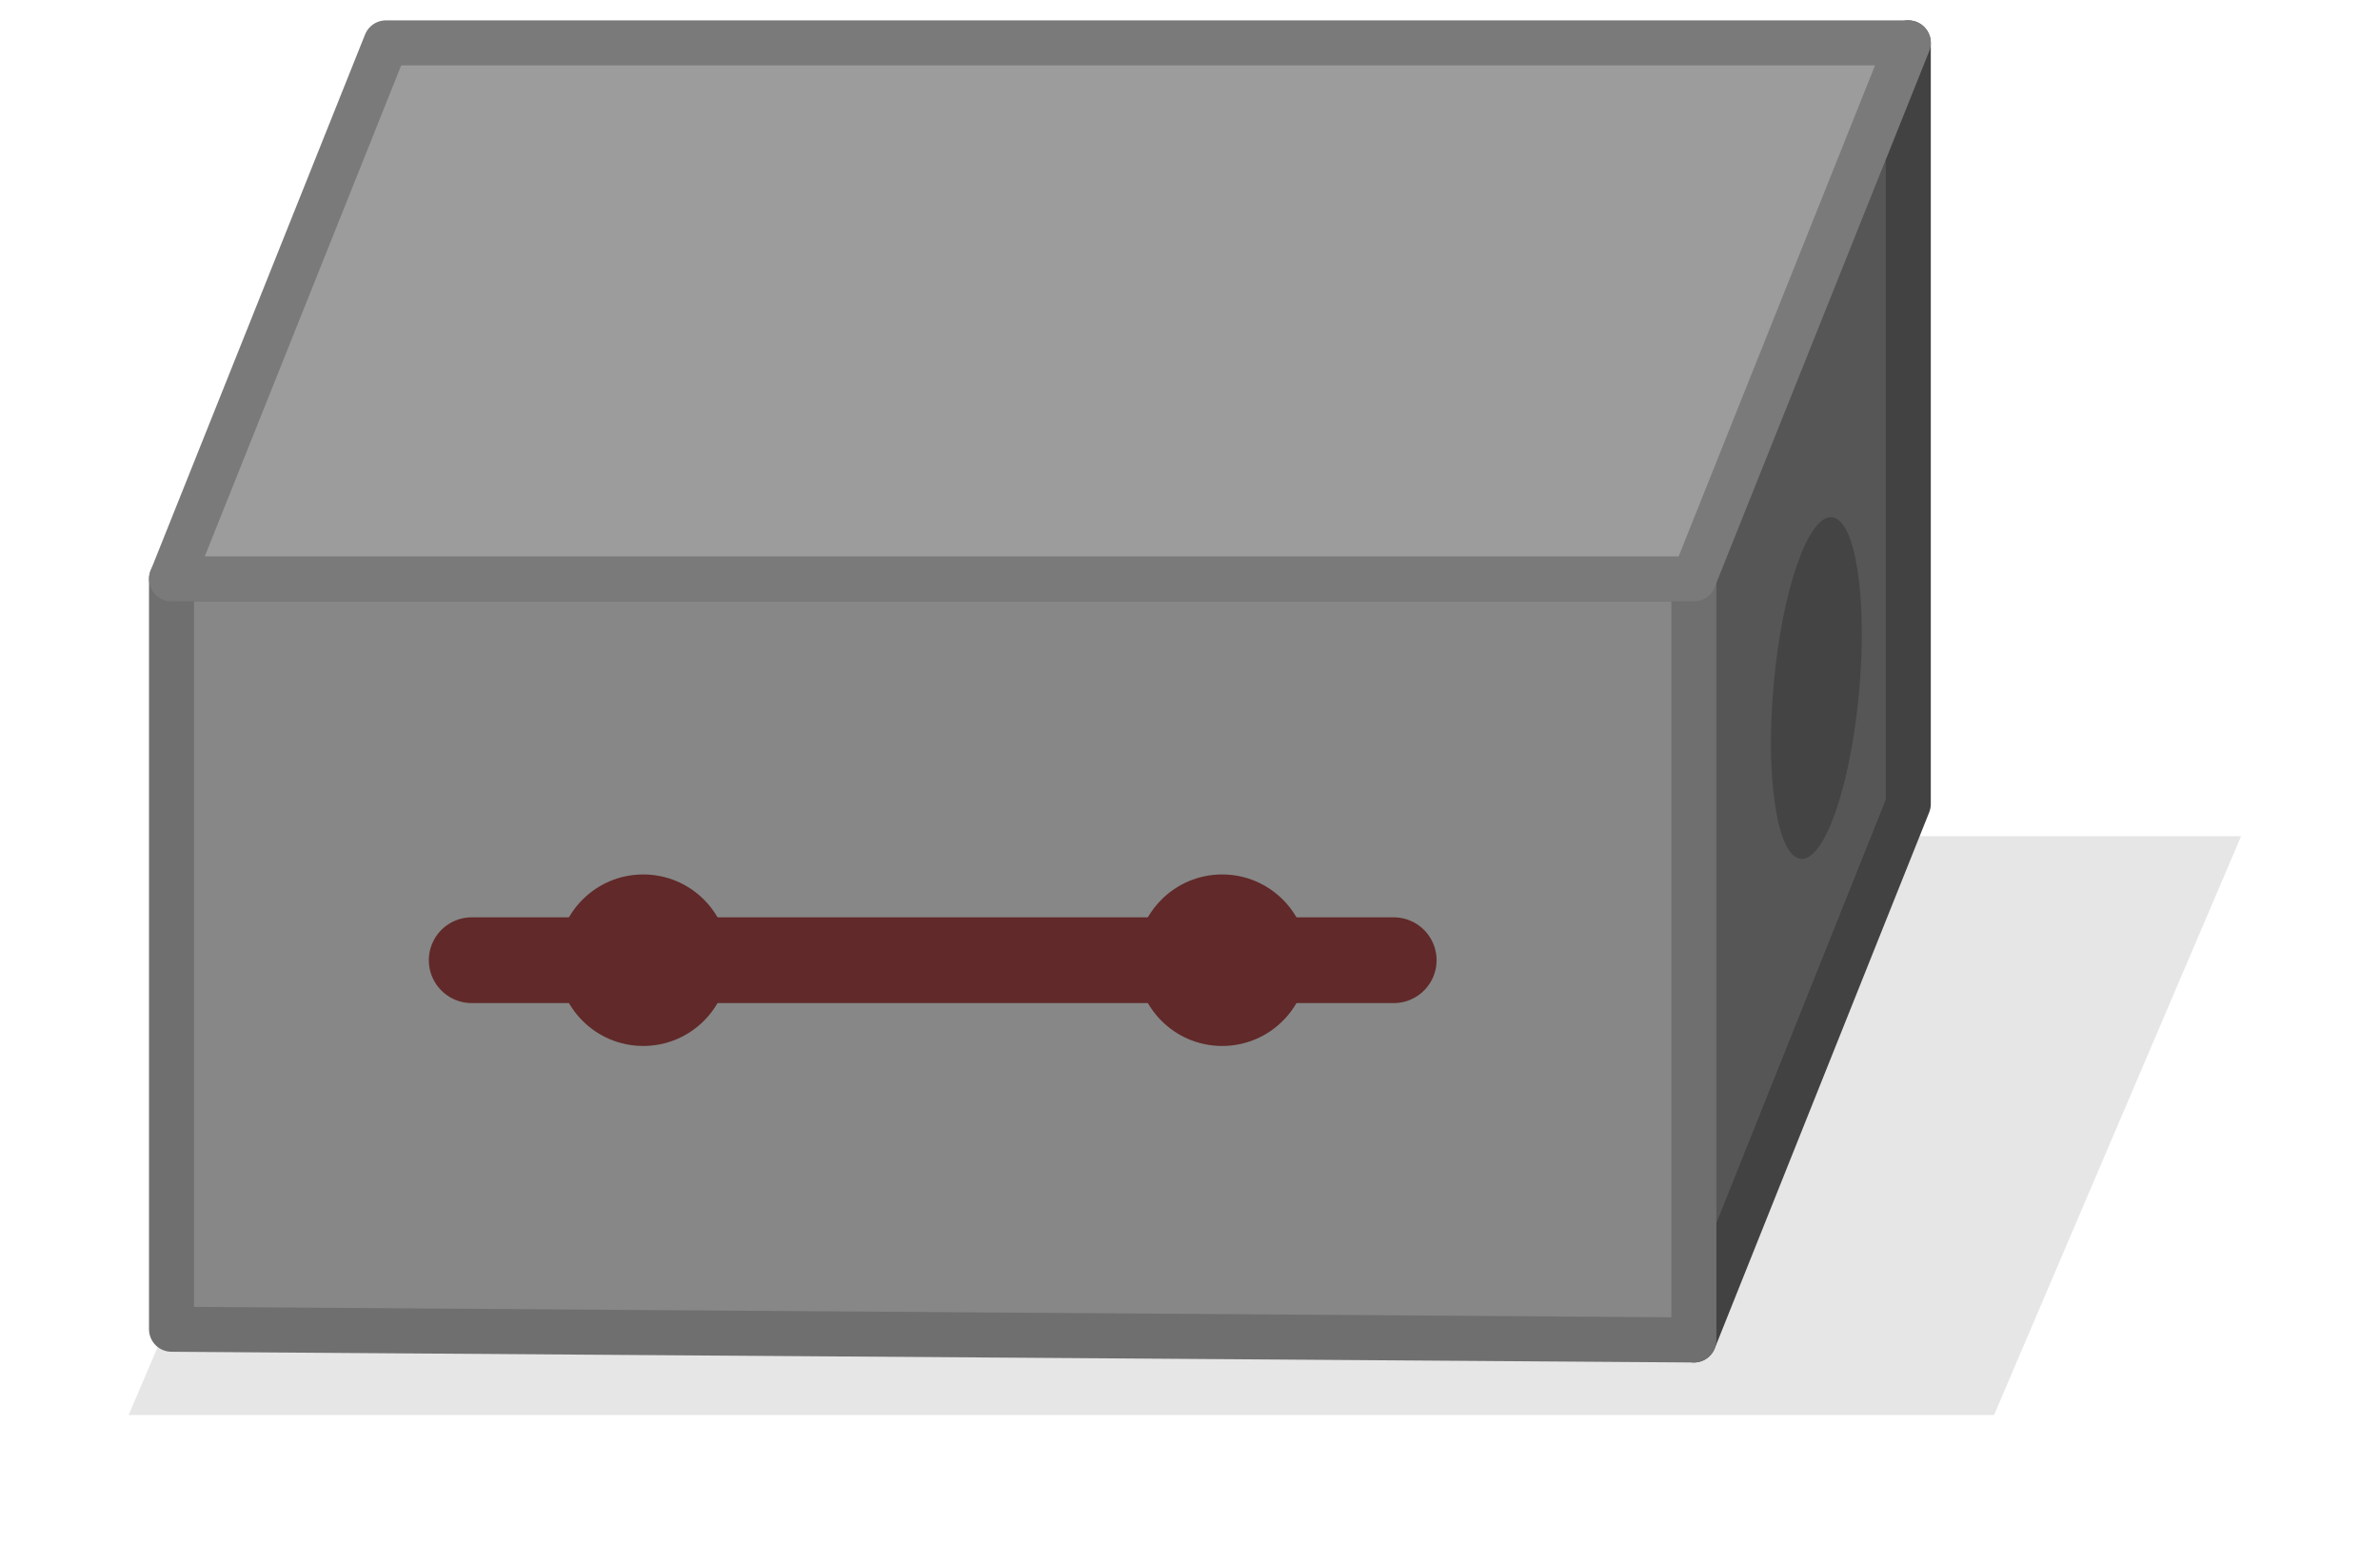<svg width="111" height="72" viewBox="0 0 111 72" fill="none" xmlns="http://www.w3.org/2000/svg">
<g filter="url(#filter0_f_1_101)">
<path d="M17.524 39L6 66H93L104.524 39H17.524Z" fill="black" fill-opacity="0.1"/>
</g>
<path d="M79 27V62.5L89 37.5V2L79 27Z" fill="#565656" stroke="#434242" stroke-width="2.1" stroke-linejoin="round"/>
<path d="M8 27H79V62.5L8 62V27Z" fill="#878787" stroke="#6F6F6F" stroke-width="2.1" stroke-linejoin="round"/>
<path d="M18 2L8 27H79L89 2H18Z" fill="#9C9C9C" stroke="#7A7A7A" stroke-width="2.1" stroke-linejoin="round"/>
<ellipse cx="84.714" cy="32.093" rx="2" ry="8" transform="rotate(5.177 84.714 32.093)" fill="#444444"/>
<path d="M30 44.787L57 44.787" stroke="#612929" stroke-width="4" stroke-linecap="round" stroke-linejoin="round"/>
<path d="M30 44.787L22 44.787" stroke="#612929" stroke-width="4" stroke-linecap="round" stroke-linejoin="round"/>
<path d="M65 44.787H57" stroke="#612929" stroke-width="4" stroke-linecap="round" stroke-linejoin="round"/>
<circle cx="30" cy="44.787" r="4" fill="#612929"/>
<circle cx="57" cy="44.787" r="4" fill="#612929"/>
<defs>
<filter id="filter0_f_1_101" x="0.5" y="33.5" width="109.524" height="38" filterUnits="userSpaceOnUse" color-interpolation-filters="sRGB">
<feFlood flood-opacity="0" result="BackgroundImageFix"/>
<feBlend mode="normal" in="SourceGraphic" in2="BackgroundImageFix" result="shape"/>
<feGaussianBlur stdDeviation="2.75" result="effect1_foregroundBlur_1_101"/>
</filter>
</defs>
</svg>
